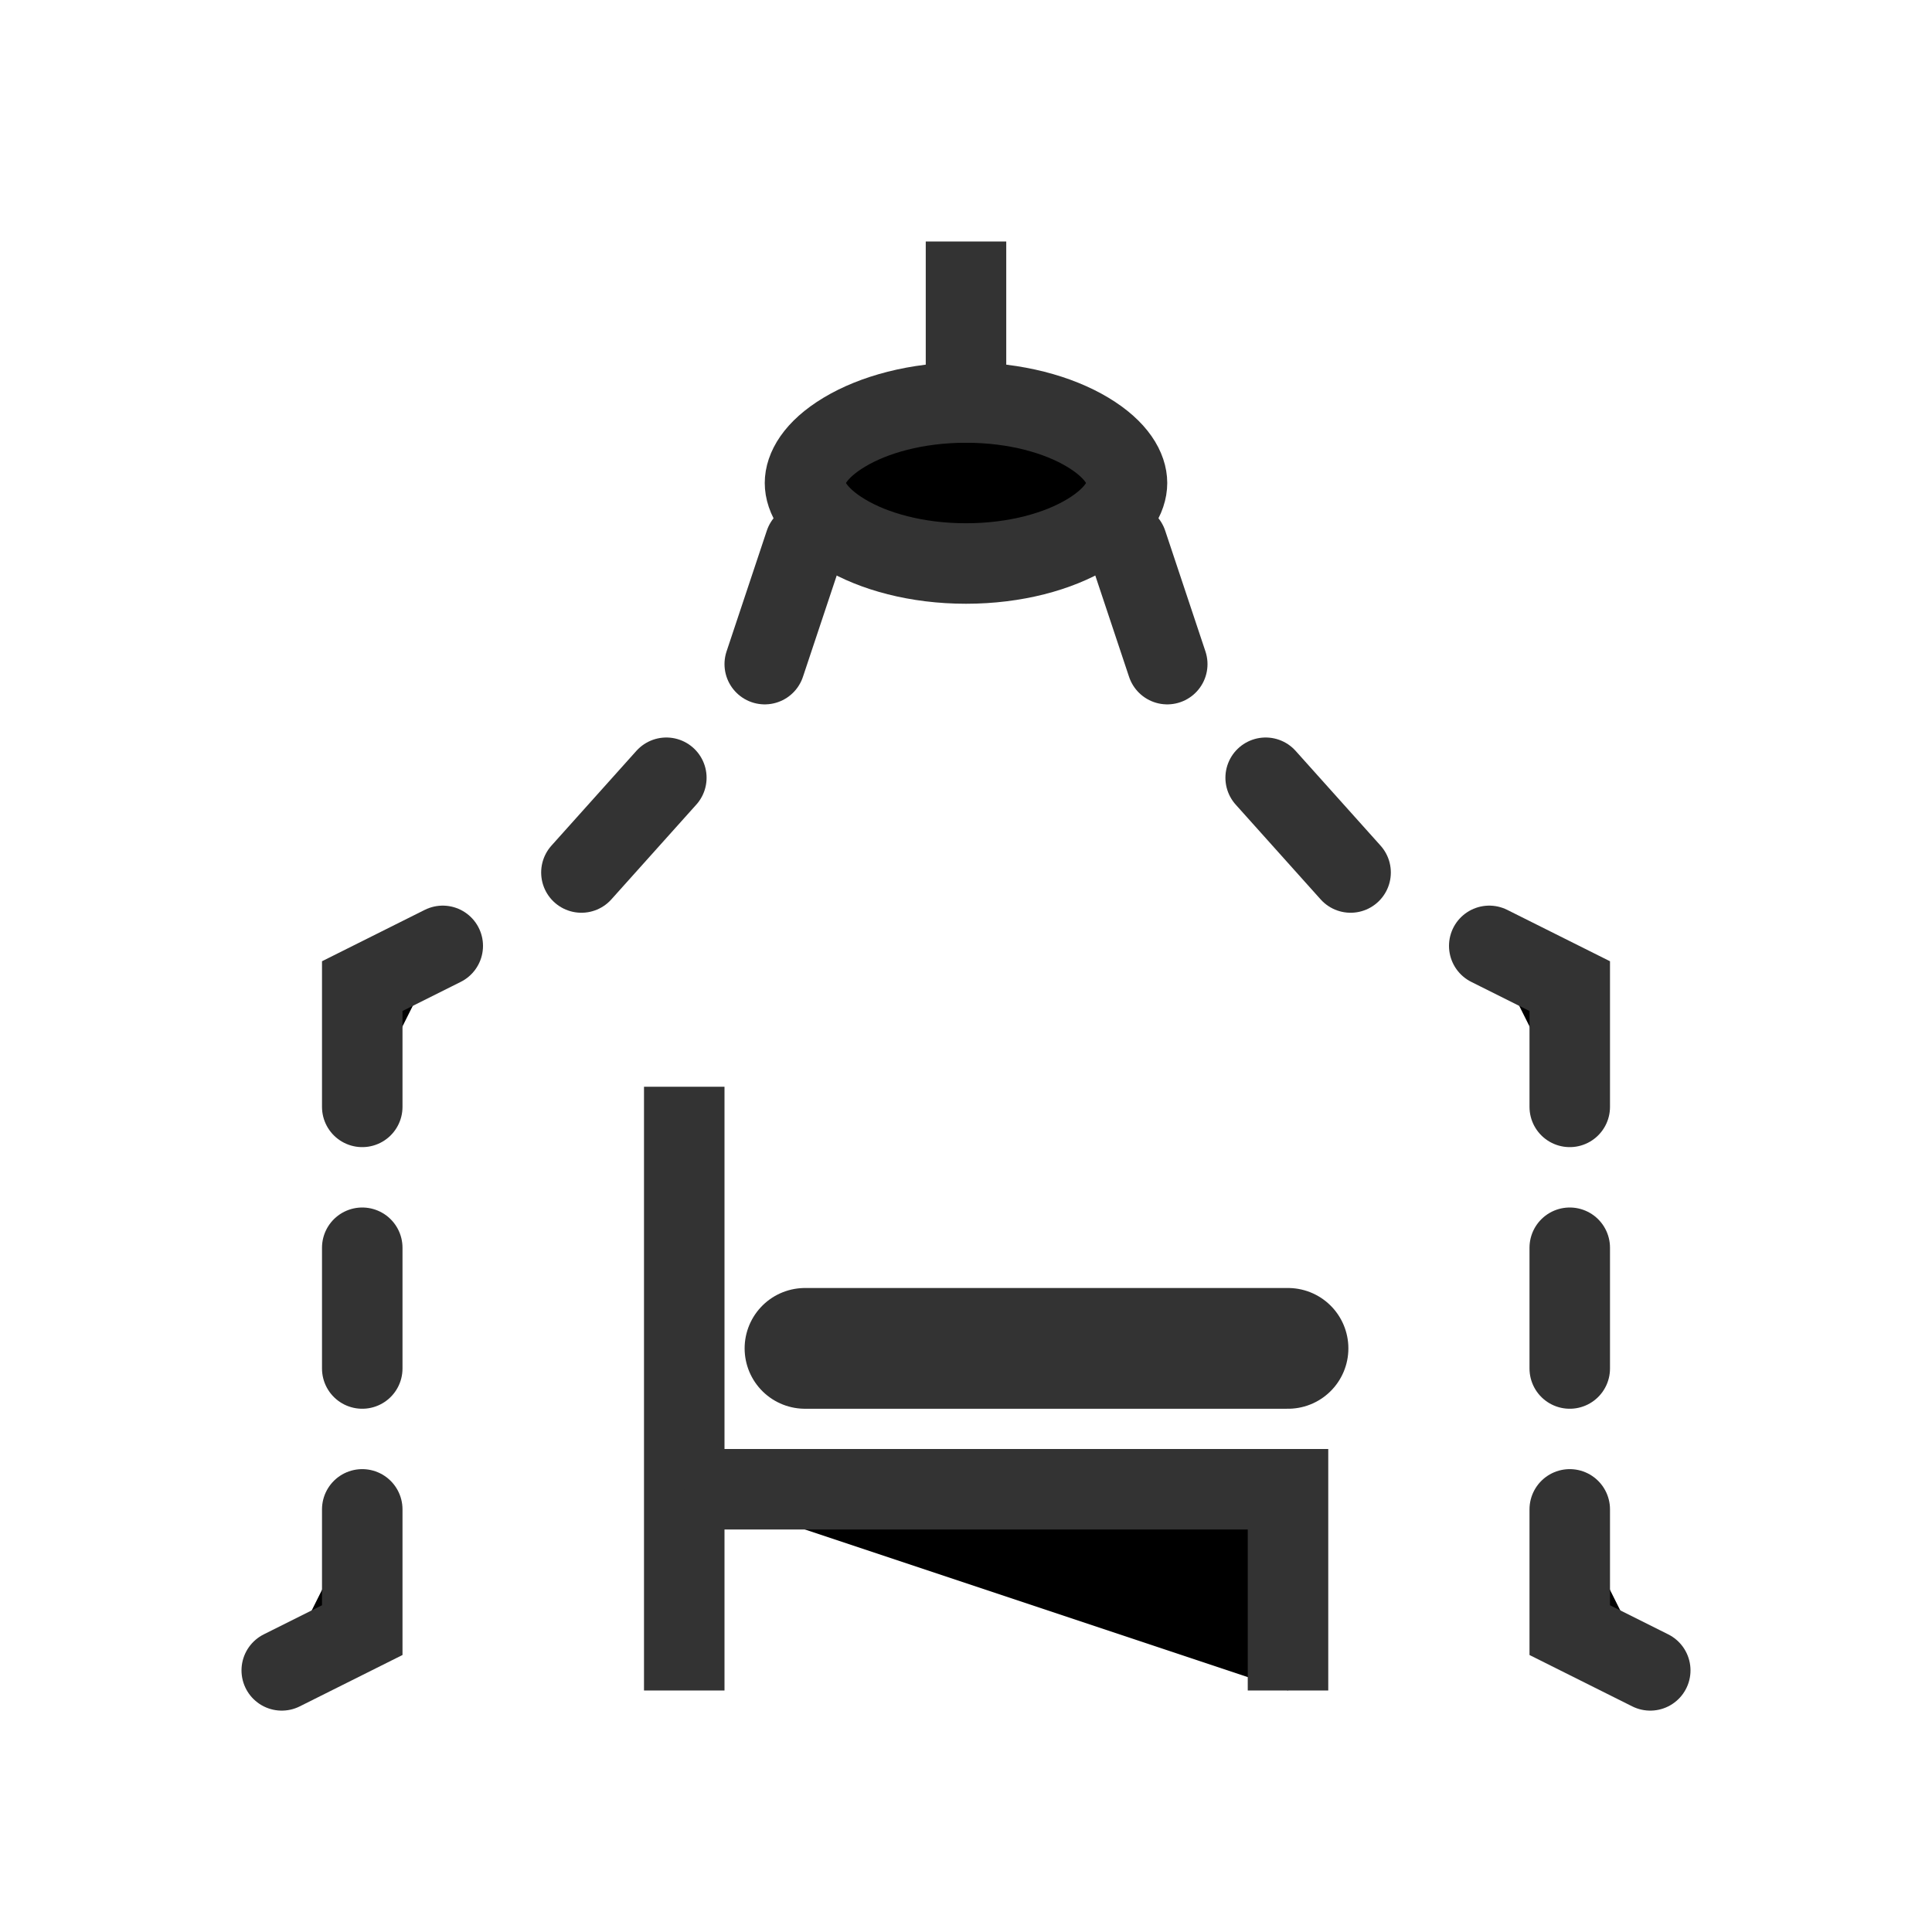<svg fill="currentColor" stroke="none" viewBox="0 0 48 48"  xmlns="http://www.w3.org/2000/svg">
<path d="M28 12C28 12.339 27.766 12.817 27.021 13.264C26.296 13.699 25.231 14 24 14C22.769 14 21.704 13.699 20.979 13.264C20.234 12.817 20 12.339 20 12C20 11.661 20.234 11.183 20.979 10.736C21.704 10.301 22.769 10 24 10C25.231 10 26.296 10.301 27.021 10.736C27.766 11.183 28 11.661 28 12Z" stroke="#333333" stroke-width="2"/>
<line x1="24" y1="11" x2="24" y2="6" stroke="#333333" stroke-width="2"/>
<path d="M20 13.5L19 16.5" stroke="#333333" stroke-width="2" stroke-linecap="round"/>
<path d="M16.555 19.323L14.445 21.677" stroke="#333333" stroke-width="2" stroke-linecap="round"/>
<path d="M11 23.5L9 24.5V27.5" stroke="#333333" stroke-width="2" stroke-linecap="round"/>
<path d="M7 41.5L9 40.5L9 37.5" stroke="#333333" stroke-width="2" stroke-linecap="round"/>
<path d="M9 31V34" stroke="#333333" stroke-width="2" stroke-linecap="round"/>
<path d="M28 13.5L29 16.5" stroke="#333333" stroke-width="2" stroke-linecap="round"/>
<path d="M31.445 19.323L33.555 21.677" stroke="#333333" stroke-width="2" stroke-linecap="round"/>
<path d="M37 23.5L39 24.5V27.5" stroke="#333333" stroke-width="2" stroke-linecap="round"/>
<path d="M41 41.5L39 40.5L39 37.5" stroke="#333333" stroke-width="2" stroke-linecap="round"/>
<path d="M39 31V34" stroke="#333333" stroke-width="2" stroke-linecap="round"/>
<path d="M17 27L17 42" stroke="#333333" stroke-width="2"/>
<path d="M17 37H32V42" stroke="#333333" stroke-width="2"/>
<path d="M32 33.5H20" stroke="#333333" stroke-width="3" stroke-linecap="round"/>
</svg>
